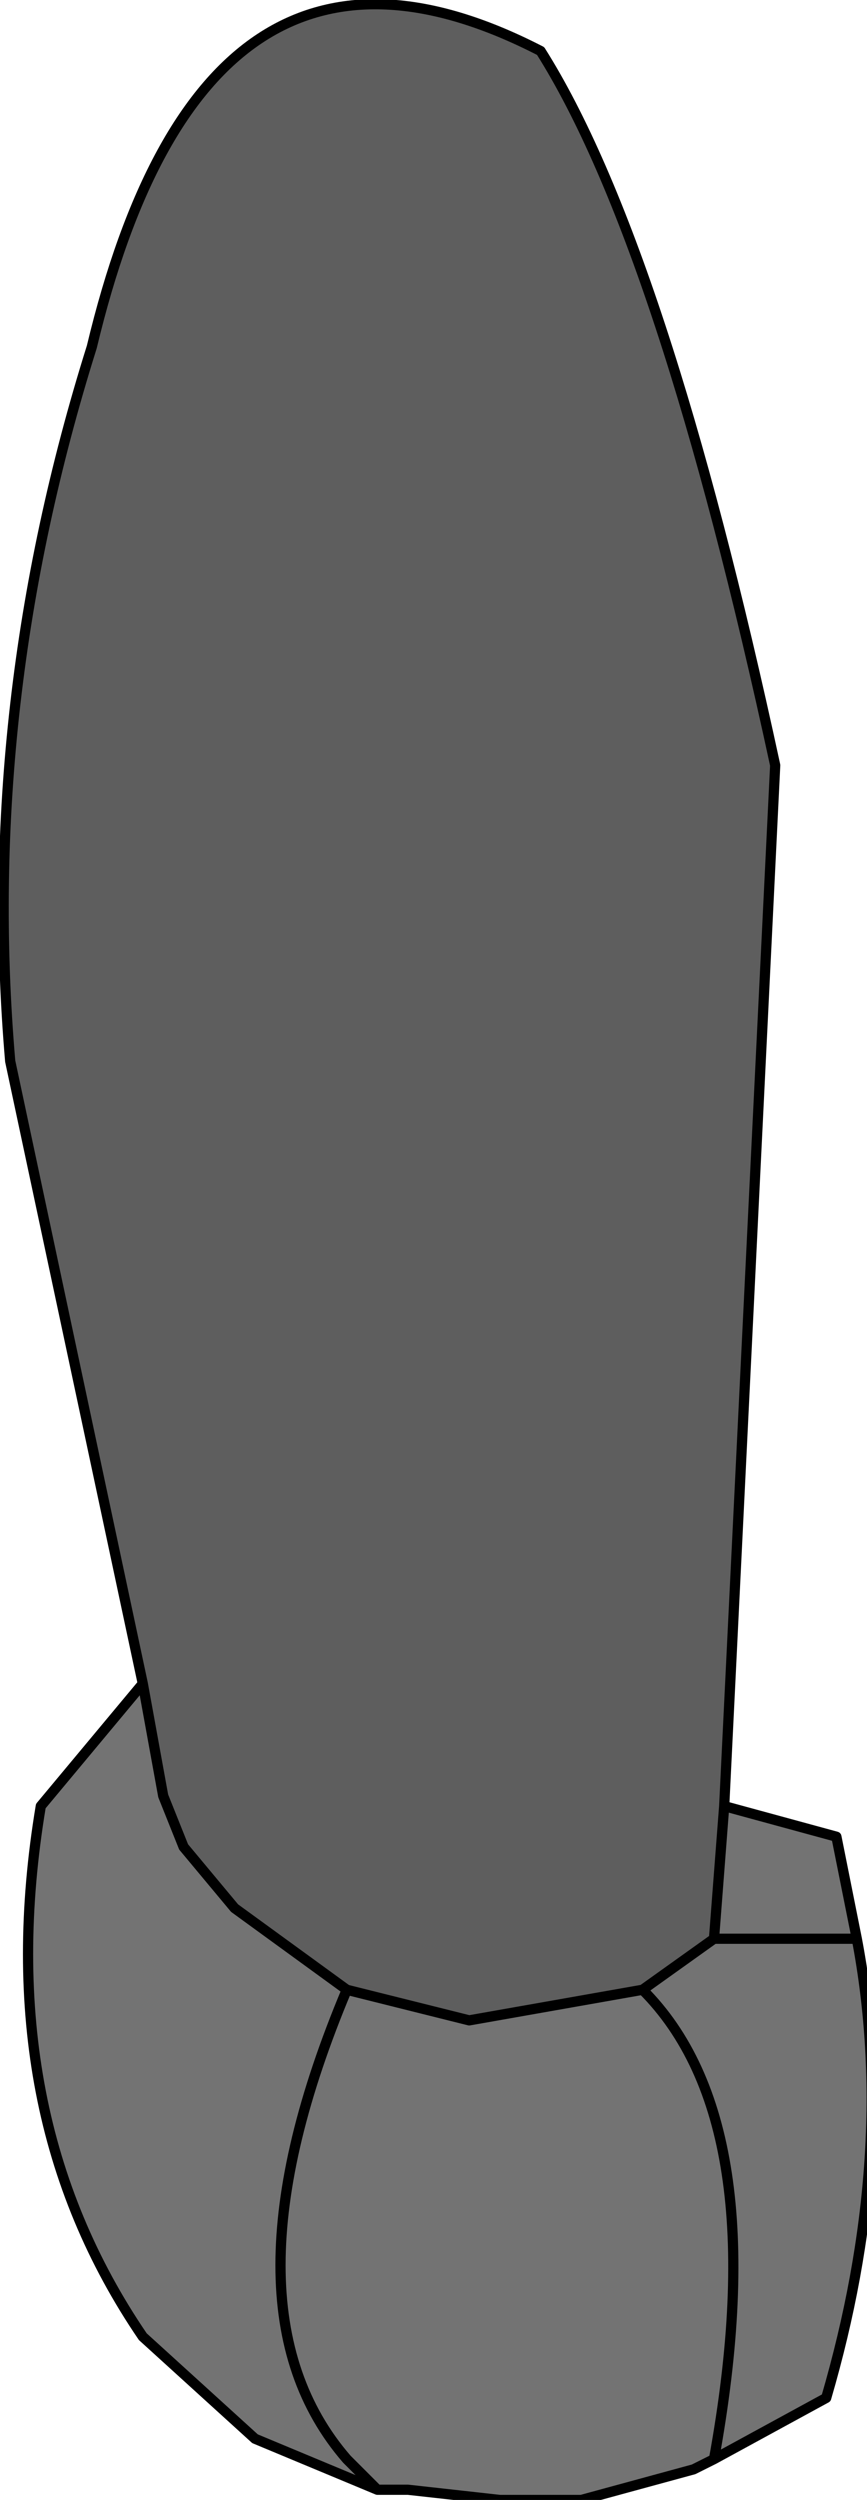 <?xml version="1.0" encoding="UTF-8" standalone="no"?>
<svg xmlns:xlink="http://www.w3.org/1999/xlink" height="12.25px" width="4.25px" xmlns="http://www.w3.org/2000/svg">
  <g transform="matrix(1.0, 0.0, 0.0, 1.0, 2.0, 7.05)">
    <path d="M-1.3 1.2 L-1.95 -1.85 Q-2.1 -3.6 -1.55 -5.35 -1.0 -7.65 0.65 -6.8 1.25 -5.85 1.8 -3.3 L1.55 1.8 1.5 2.45 1.15 2.7 0.3 2.85 -0.3 2.7 -0.85 2.3 -1.1 2.0 -1.2 1.75 -1.3 1.2" fill="#5e5e5e" fill-rule="evenodd" stroke="none"/>
    <path d="M-1.3 1.2 L-1.2 1.75 -1.1 2.0 -0.85 2.3 -0.3 2.7 0.3 2.85 1.15 2.7 1.5 2.45 1.55 1.8 2.1 1.95 2.2 2.45 Q2.4 3.5 2.05 4.7 L1.5 5.0 1.4 5.05 0.85 5.2 0.45 5.2 0.0 5.15 -0.15 5.15 -0.75 4.9 -1.3 4.4 Q-2.05 3.3 -1.8 1.8 L-1.3 1.2 M-0.3 2.7 Q-0.95 4.25 -0.3 5.0 L-0.15 5.15 -0.3 5.0 Q-0.95 4.25 -0.3 2.7 M1.15 2.7 Q1.8 3.35 1.5 5.0 1.8 3.35 1.15 2.7 M1.5 2.45 L2.2 2.45 1.5 2.45" fill="#737373" fill-rule="evenodd" stroke="none"/>
    <path d="M1.55 1.8 L1.8 -3.3 Q1.25 -5.85 0.65 -6.8 -1.0 -7.65 -1.55 -5.35 -2.1 -3.6 -1.95 -1.85 L-1.3 1.2 -1.2 1.75 -1.1 2.0 -0.85 2.3 -0.3 2.7 0.3 2.85 1.15 2.7 1.5 2.45 1.55 1.8 2.1 1.95 2.2 2.45 Q2.4 3.5 2.05 4.7 L1.5 5.0 1.4 5.05 0.85 5.2 0.45 5.2 0.0 5.15 -0.15 5.15 -0.75 4.9 -1.3 4.4 Q-2.05 3.3 -1.8 1.8 L-1.3 1.2 M2.2 2.45 L1.5 2.45 M1.5 5.0 Q1.8 3.35 1.15 2.7 M-0.15 5.15 L-0.3 5.0 Q-0.95 4.25 -0.3 2.7" fill="none" stroke="#000000" stroke-linecap="round" stroke-linejoin="round" stroke-width="0.05"/>
  </g>
</svg>
